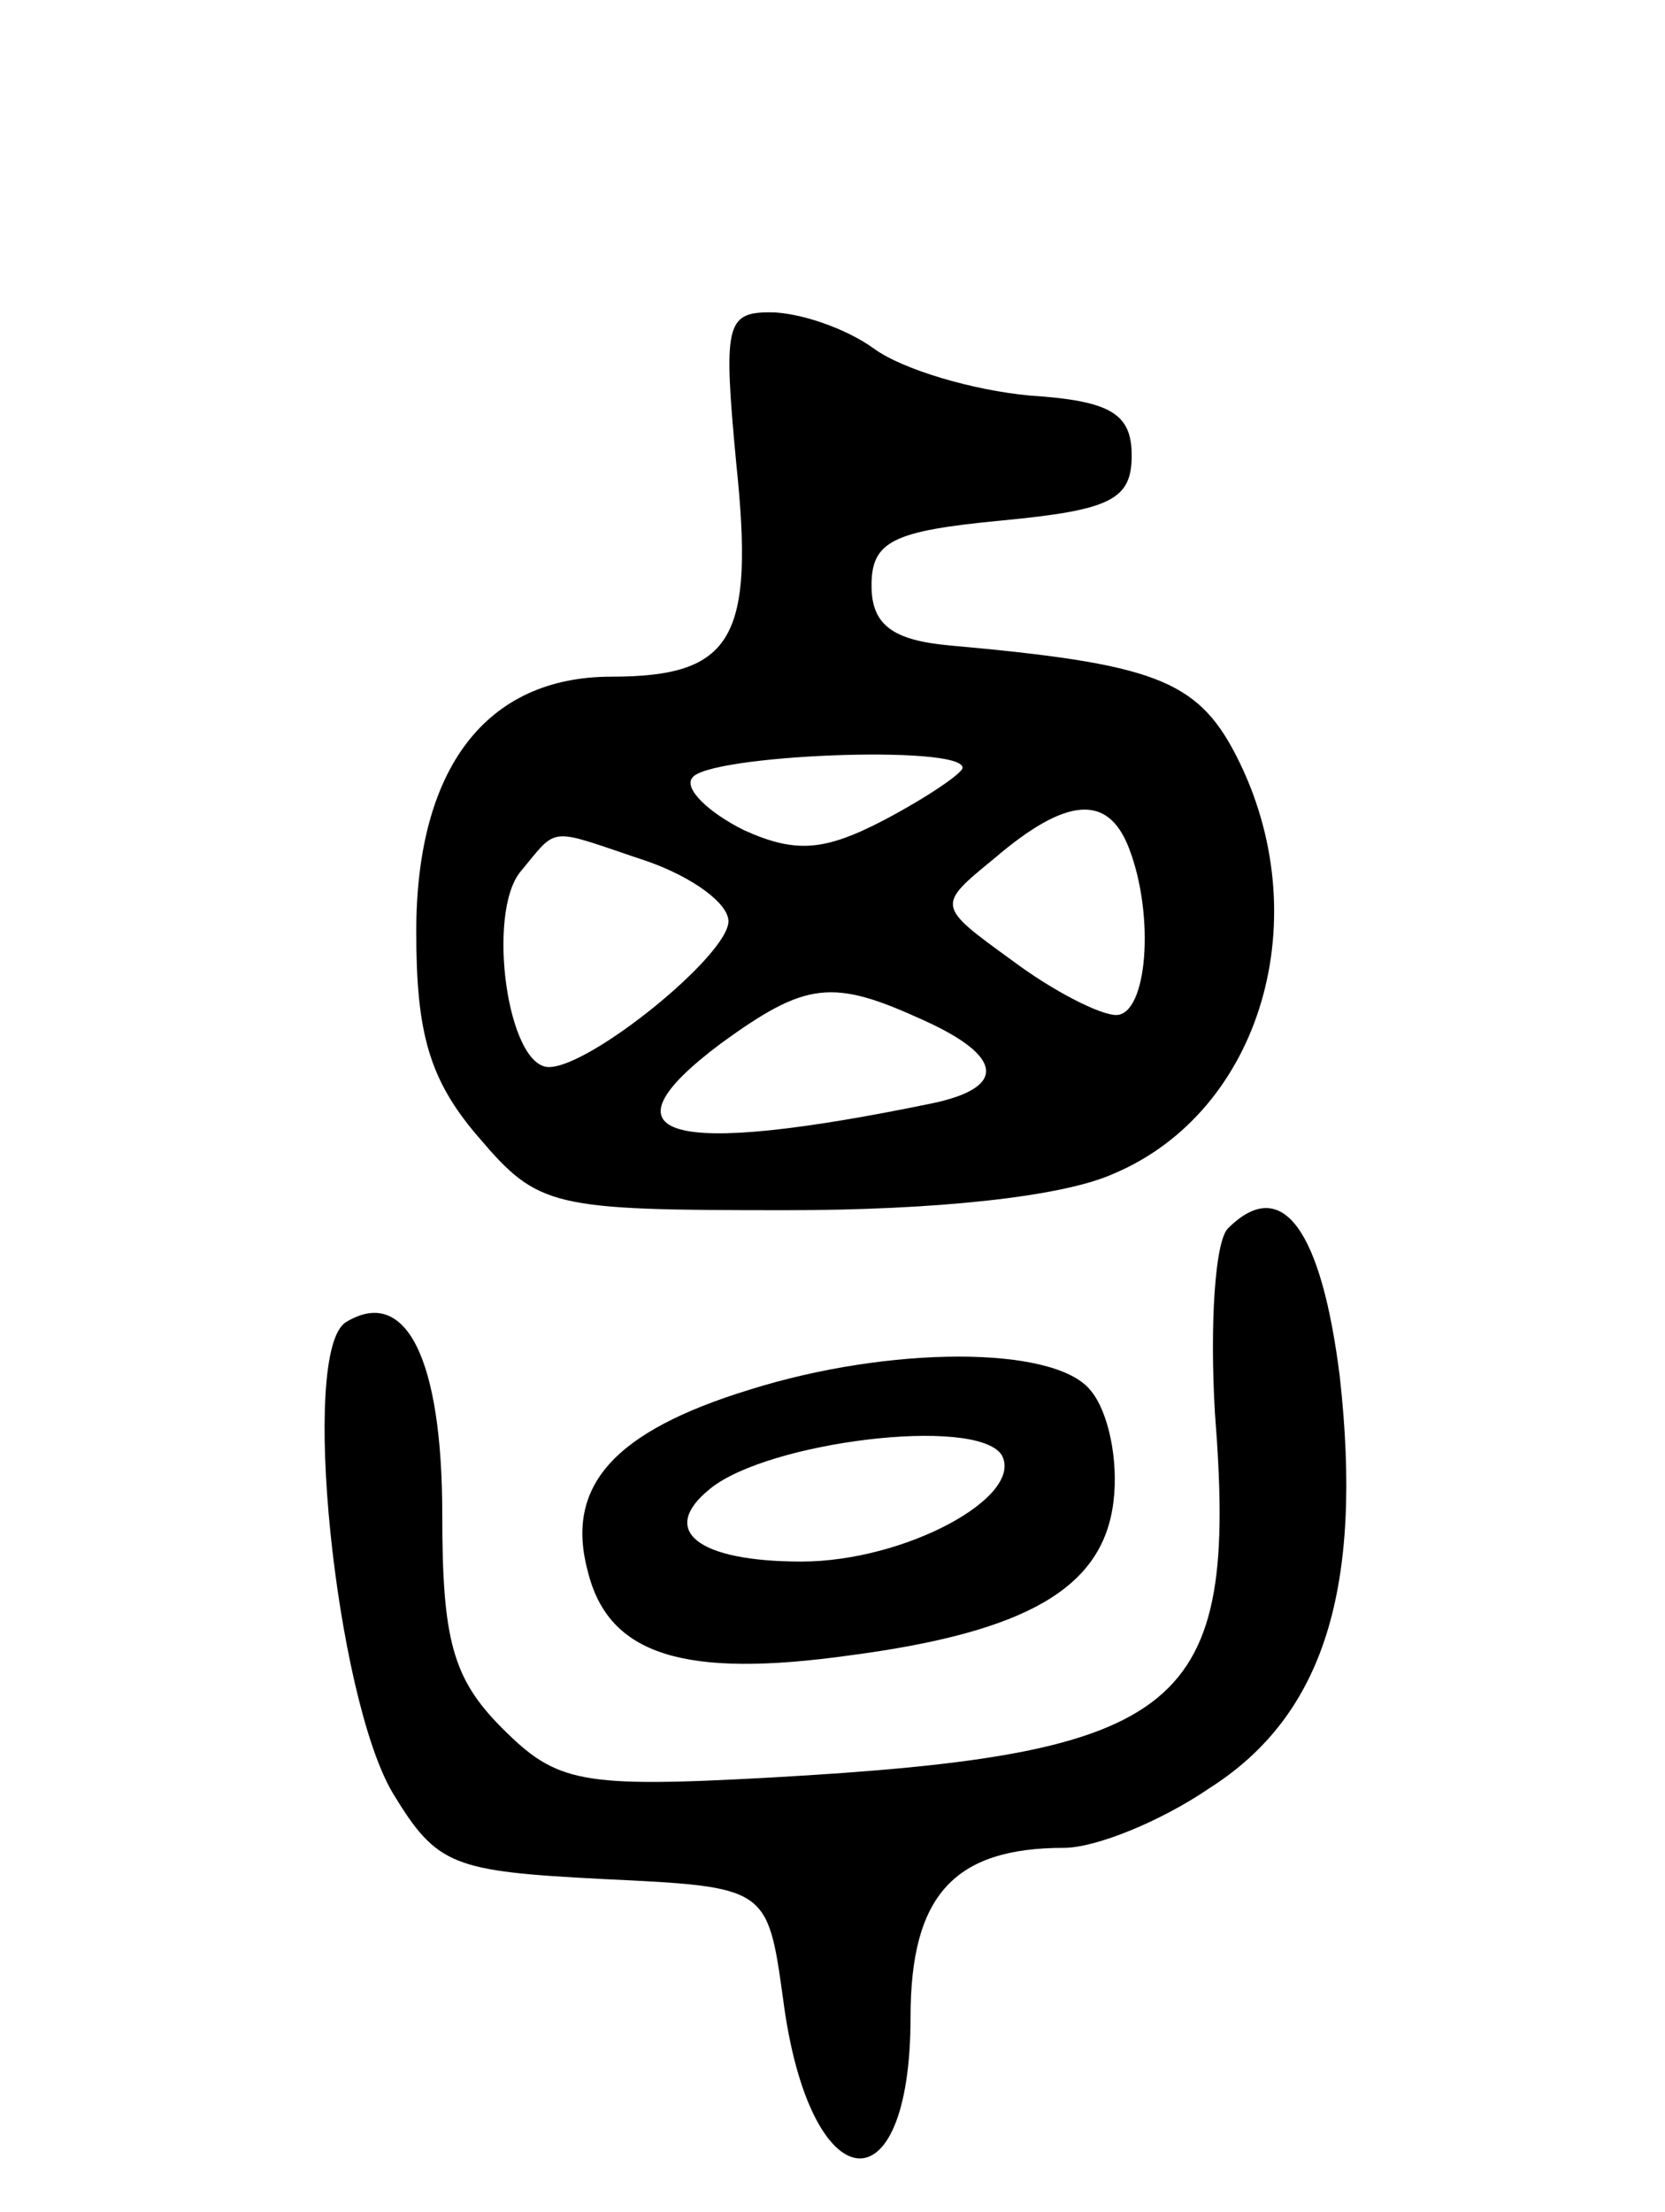 <svg version="1.0" xmlns="http://www.w3.org/2000/svg"
 width="64pt" height="85pt" viewBox="0 0 64 85"
 preserveAspectRatio="xMidYMid meet">
<g transform="translate(0,85) scale(0.1,-0.1)"
fill="#000000" stroke="none">
<path d="M283 672 c7 -67 -1 -82 -48 -82 -48 0 -75 -35 -75 -98 0 -39 5 -57
24 -79 23 -27 28 -28 118 -28 57 0 106 5 126 14 57 24 79 99 47 161 -15 29
-32 35 -110 42 -22 2 -30 8 -30 23 0 17 8 21 50 25 42 4 50 8 50 25 0 16 -8
21 -39 23 -22 2 -49 10 -60 18 -11 8 -29 14 -40 14 -17 0 -18 -5 -13 -58z m87
-117 c0 -2 -13 -11 -30 -20 -23 -12 -34 -13 -54 -4 -14 7 -23 16 -20 20 5 9
104 13 104 4z m64 -31 c10 -26 7 -64 -5 -64 -6 0 -24 9 -40 21 -29 21 -29 21
-7 39 28 24 44 25 52 4z m-185 -5 c17 -6 31 -16 31 -23 0 -13 -53 -56 -69 -56
-16 0 -24 59 -11 75 15 18 10 17 49 4z m106 -61 c31 -14 32 -26 3 -32 -102
-21 -129 -13 -81 23 33 24 43 25 78 9z"/>
<path d="M472 378 c-5 -5 -7 -37 -5 -71 9 -114 -11 -131 -171 -140 -73 -4 -82
-2 -103 19 -19 19 -23 34 -23 82 0 60 -14 88 -37 74 -18 -11 -4 -144 18 -181
17 -28 23 -30 81 -33 63 -3 63 -3 69 -46 10 -78 49 -83 49 -7 0 47 17 65 59
65 12 0 37 10 56 23 44 28 59 77 50 158 -7 56 -22 78 -43 57z"/>
<path d="M288 316 c-52 -16 -71 -37 -62 -70 8 -32 37 -41 101 -32 68 9 97 26
101 59 2 16 -2 35 -9 43 -14 17 -77 17 -131 0z m97 -25 c9 -16 -37 -41 -77
-41 -40 0 -55 12 -35 28 22 18 102 28 112 13z"/>
</g>
</svg>
